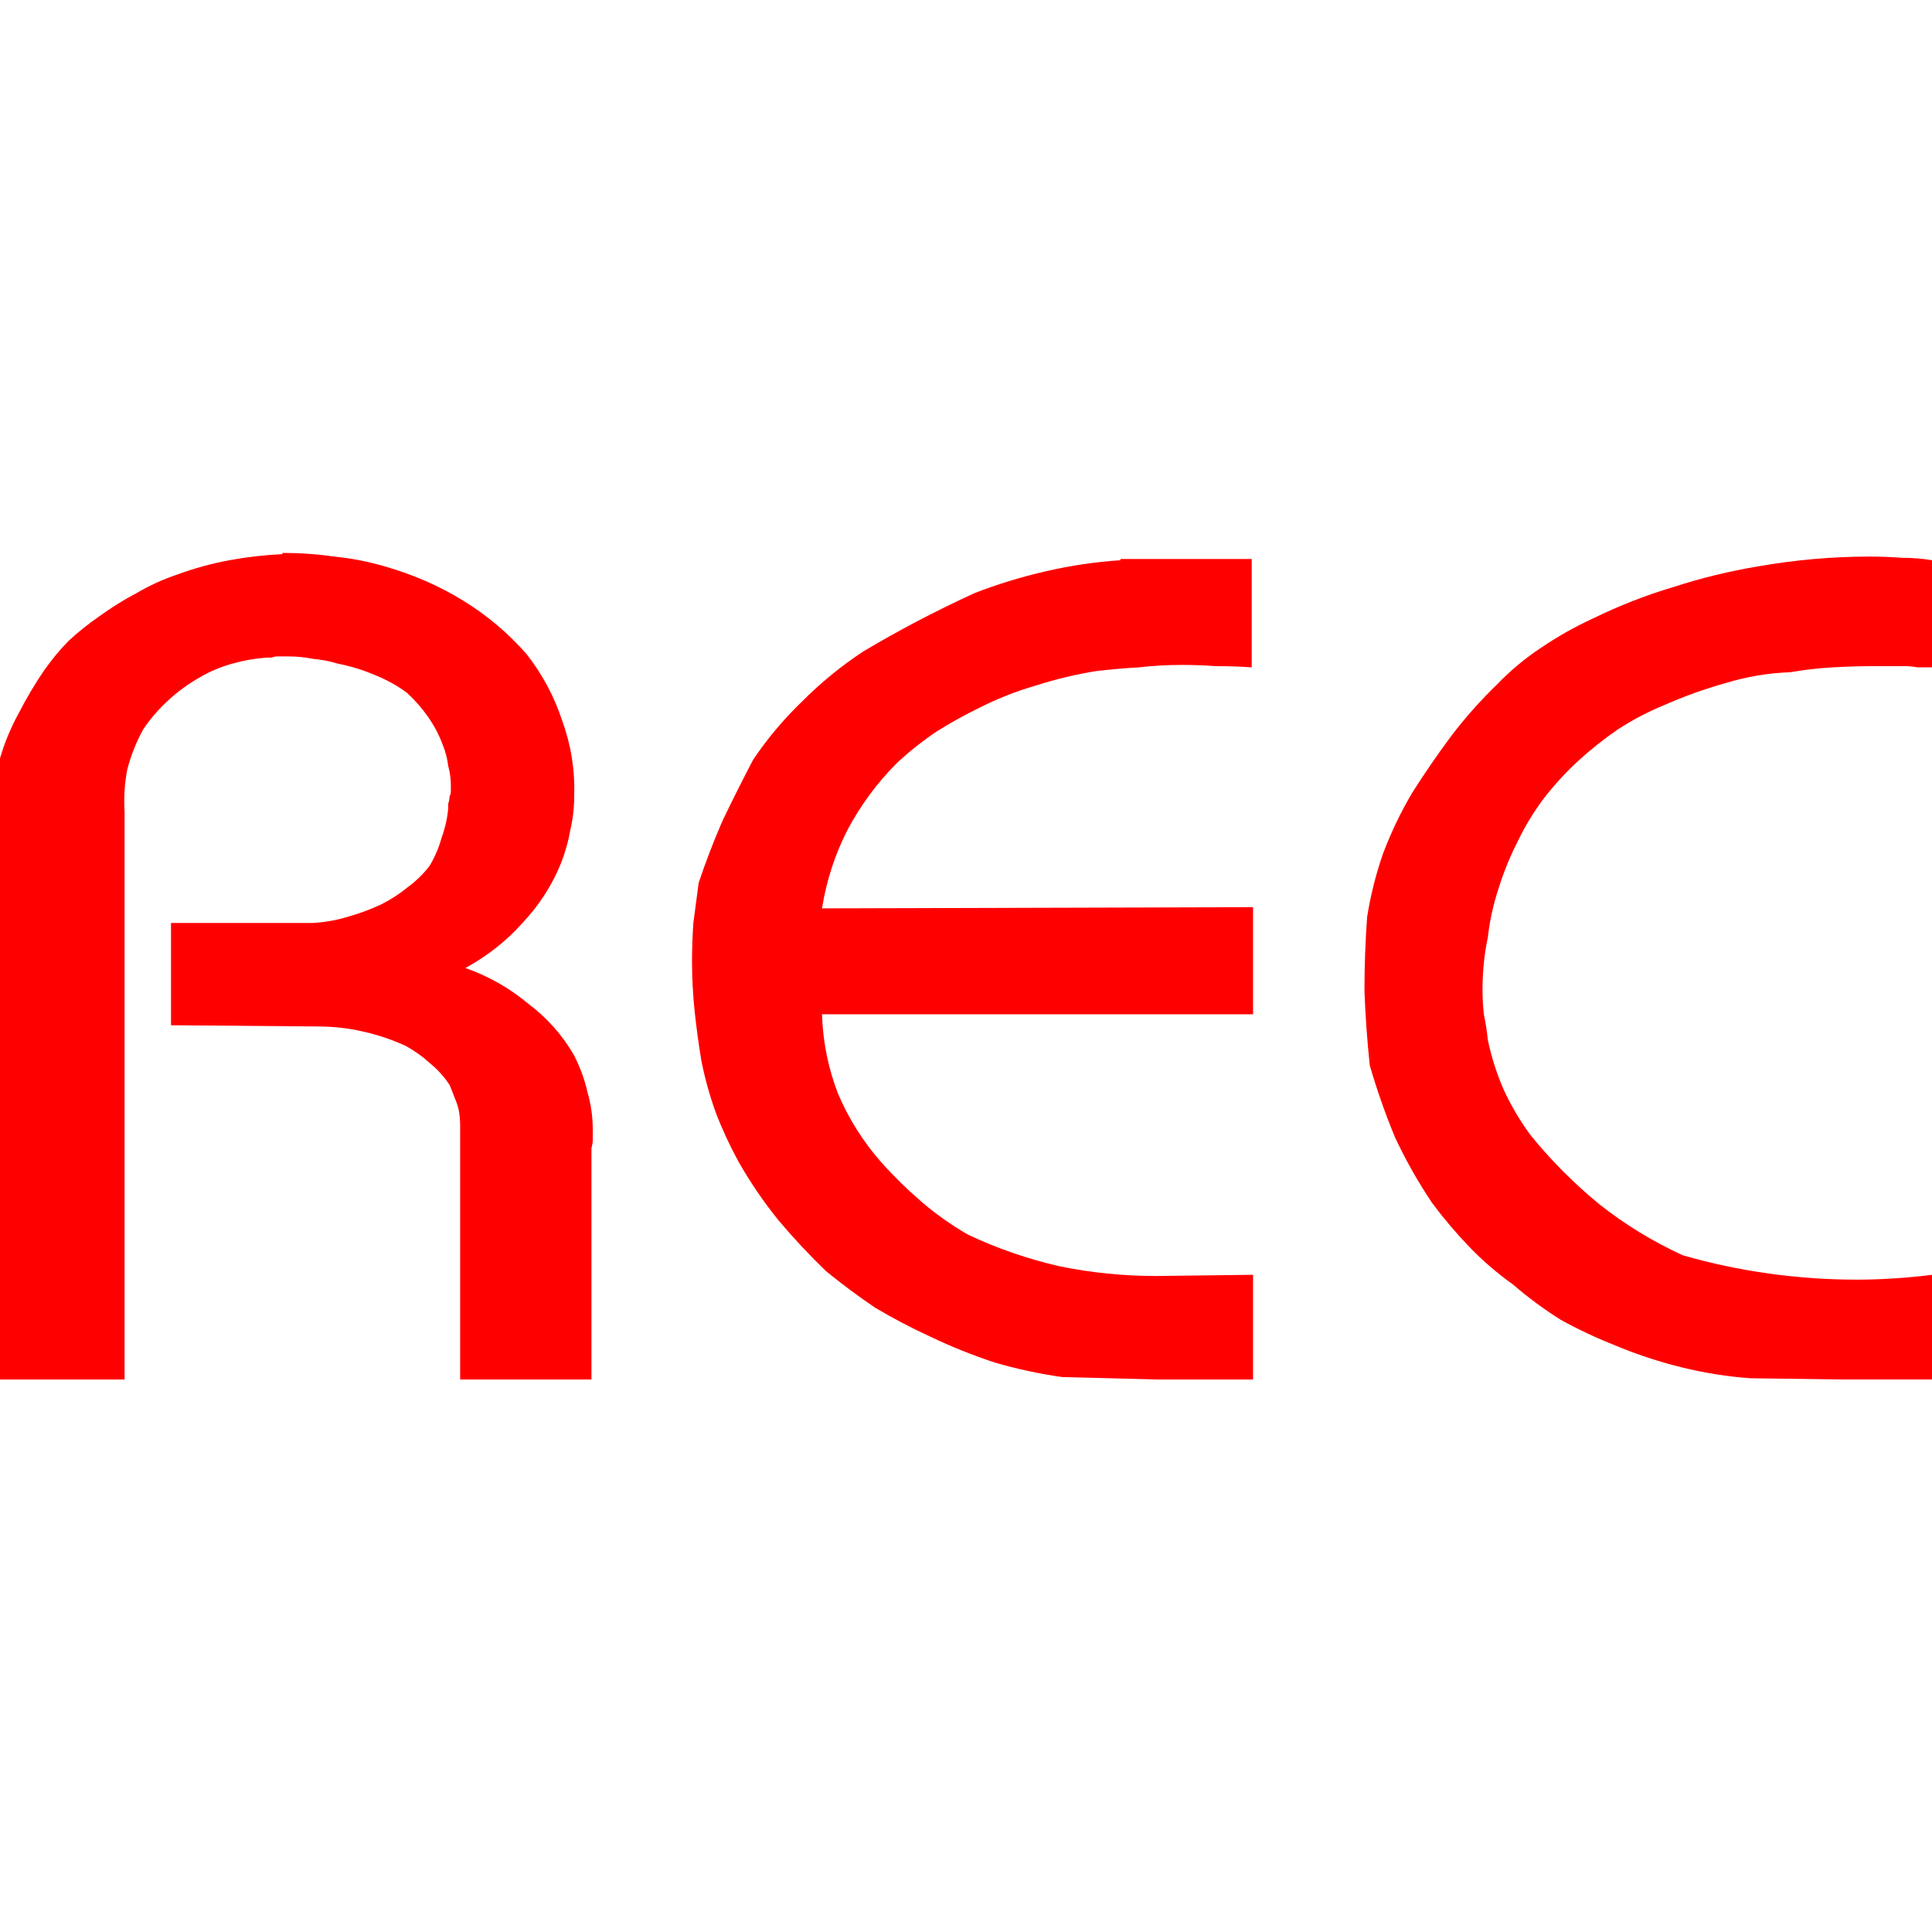 <?xml version="1.0" encoding="UTF-8" standalone="no"?>
<!-- Created with Inkscape (http://www.inkscape.org/) -->

<svg
   xmlns:dc="http://purl.org/dc/elements/1.1/"
   xmlns:cc="http://creativecommons.org/ns#"
   xmlns:rdf="http://www.w3.org/1999/02/22-rdf-syntax-ns#"
   xmlns:svg="http://www.w3.org/2000/svg"
   xmlns="http://www.w3.org/2000/svg"
   xmlns:sodipodi="http://sodipodi.sourceforge.net/DTD/sodipodi-0.dtd"
   xmlns:inkscape="http://www.inkscape.org/namespaces/inkscape"
   width="27.33"
   height="27.33"
   id="svg2"
   version="1.1"
   inkscape:version="0.48.5 r10040"
   sodipodi:docname="rec_on.svg">
  <defs
     id="defs4" />
  <sodipodi:namedview
     id="base"
     pagecolor="#ffffff"
     bordercolor="#666666"
     borderopacity="1.0"
     inkscape:pageopacity="0.0"
     inkscape:pageshadow="2"
     inkscape:zoom="8"
     inkscape:cx="-9.8412985"
     inkscape:cy="-12.902143"
     inkscape:document-units="px"
     inkscape:current-layer="layer1"
     showgrid="false"
     fit-margin-top="0"
     fit-margin-left="0"
     fit-margin-right="0"
     fit-margin-bottom="0"
     inkscape:window-width="836"
     inkscape:window-height="983"
     inkscape:window-x="0"
     inkscape:window-y="0"
     inkscape:window-maximized="0" />
  <g
     inkscape:label="Ebene 1"
     inkscape:groupmode="layer"
     id="layer1"
     transform="translate(-377.762,-710.878)">
    <g
       transform="matrix(3.127,0,0,2.87,384.956,859.565)"
       style="font-size:6px;font-style:normal;font-variant:normal;font-weight:bold;font-stretch:normal;line-height:125%;letter-spacing:0px;word-spacing:0px;fill:#ff0000;fill-opacity:1;stroke:none;font-family:Opal;-inkscape-font-specification:Opal Bold"
       id="flowRoot2994">
      <path
         d="m -1.023,-49.082 c 0.08,4e-6 0.158,0.006 0.234,0.018 0.076,0.008 0.152,0.024 0.228,0.048 0.128,0.04 0.246,0.096 0.354,0.168 0.108,0.072 0.204,0.16 0.288,0.264 0.072,0.1 0.126,0.21 0.162,0.33 0.04,0.12 0.058,0.244 0.054,0.372 -2.92e-6,0.056 -0.006,0.112 -0.018,0.168 -0.008,0.052 -0.022,0.106 -0.042,0.162 -0.04,0.108 -0.098,0.206 -0.174,0.294 -0.072,0.088 -0.158,0.162 -0.258,0.222 0.104,0.04 0.198,0.098 0.282,0.174 0.088,0.072 0.158,0.158 0.21,0.258 0.028,0.06 0.048,0.12 0.06,0.18 0.016,0.06 0.024,0.122 0.024,0.186 -3.01e-6,0.016 -3.01e-6,0.032 0,0.048 -3.01e-6,0.012 -0.002,0.026 -0.006,0.042 l 0,1.14 -0.594,0 0,-1.2 c -2.41e-6,-0.016 -2.41e-6,-0.034 0,-0.054 -2.41e-6,-0.024 -0.002,-0.048 -0.006,-0.072 -0.004,-0.02 -0.01,-0.04 -0.018,-0.06 -0.008,-0.024 -0.016,-0.046 -0.024,-0.066 -0.024,-0.04 -0.054,-0.076 -0.09,-0.108 -0.032,-0.032 -0.068,-0.06 -0.108,-0.084 -0.064,-0.032 -0.13,-0.056 -0.198,-0.072 -0.064,-0.016 -0.132,-0.024 -0.204,-0.024 l -0.66,-0.006 0,-0.504 0.642,0 c 0.056,-0.004 0.108,-0.014 0.156,-0.03 0.052,-0.016 0.102,-0.036 0.15,-0.06 0.044,-0.024 0.084,-0.052 0.12,-0.084 0.04,-0.032 0.074,-0.068 0.102,-0.108 0.024,-0.044 0.042,-0.09 0.054,-0.138 0.016,-0.048 0.026,-0.096 0.03,-0.144 -2.35e-6,-0.008 -2.35e-6,-0.016 0,-0.024 0.004,-0.012 0.006,-0.024 0.006,-0.036 0.004,-0.008 0.006,-0.016 0.006,-0.024 -2.36e-6,-0.012 -2.36e-6,-0.022 0,-0.03 -2.36e-6,-0.032 -0.004,-0.064 -0.012,-0.096 -0.004,-0.036 -0.012,-0.07 -0.024,-0.102 -0.016,-0.048 -0.038,-0.094 -0.066,-0.138 -0.028,-0.044 -0.06,-0.084 -0.096,-0.12 -0.044,-0.036 -0.094,-0.066 -0.15,-0.09 -0.052,-0.024 -0.106,-0.042 -0.162,-0.054 -0.036,-0.012 -0.074,-0.02 -0.114,-0.024 -0.036,-0.008 -0.074,-0.012 -0.114,-0.012 -0.008,3e-6 -0.016,3e-6 -0.024,0 -0.008,3e-6 -0.016,3e-6 -0.024,0 -0.008,3e-6 -0.016,0.002 -0.024,0.006 -0.008,3e-6 -0.016,3e-6 -0.024,0 -0.052,0.004 -0.104,0.014 -0.156,0.03 -0.052,0.016 -0.1,0.038 -0.144,0.066 -0.052,0.032 -0.1,0.07 -0.144,0.114 -0.044,0.044 -0.082,0.092 -0.114,0.144 -0.032,0.064 -0.056,0.13 -0.072,0.198 -0.012,0.068 -0.016,0.138 -0.012,0.21 l 0,2.796 -0.564,0 0,-3.06 c 0.02,-0.076 0.048,-0.15 0.084,-0.222 0.036,-0.076 0.074,-0.146 0.114,-0.21 0.036,-0.056 0.074,-0.106 0.114,-0.15 0.044,-0.044 0.09,-0.084 0.138,-0.12 0.056,-0.044 0.112,-0.082 0.168,-0.114 0.056,-0.036 0.116,-0.066 0.18,-0.09 0.08,-0.032 0.16,-0.056 0.24,-0.072 0.08,-0.016 0.16,-0.026 0.24,-0.03 l 0,-0.006"
         style="fill:#ff0000"
         id="path2988"
         inkscape:connector-curvature="0" />
      <path
         d="m 2.768,-49.052 0.594,0 0,0.534 c -0.052,-0.004 -0.106,-0.006 -0.162,-0.006 -0.052,-0.004 -0.104,-0.006 -0.156,-0.006 -0.064,3e-6 -0.128,0.004 -0.192,0.012 -0.064,0.004 -0.128,0.01 -0.192,0.018 -0.092,0.016 -0.184,0.04 -0.276,0.072 -0.088,0.028 -0.172,0.064 -0.252,0.108 -0.068,0.036 -0.134,0.076 -0.198,0.12 -0.06,0.044 -0.118,0.094 -0.174,0.15 -0.092,0.1 -0.168,0.212 -0.228,0.336 -0.056,0.12 -0.094,0.248 -0.114,0.384 l 1.95,-0.006 0,0.528 -1.95,0 c 0.004,0.136 0.028,0.266 0.072,0.39 0.048,0.124 0.114,0.238 0.198,0.342 0.056,0.068 0.116,0.132 0.18,0.192 0.064,0.06 0.134,0.114 0.21,0.162 0.132,0.068 0.27,0.12 0.414,0.156 0.144,0.032 0.29,0.048 0.438,0.048 l 0.438,-0.006 0,0.516 -0.438,0 -0.426,-0.012 c -0.104,-0.016 -0.206,-0.04 -0.306,-0.072 -0.1,-0.036 -0.196,-0.078 -0.288,-0.126 -0.088,-0.044 -0.172,-0.092 -0.252,-0.144 -0.076,-0.056 -0.15,-0.116 -0.222,-0.18 -0.076,-0.08 -0.148,-0.164 -0.216,-0.252 -0.068,-0.092 -0.128,-0.188 -0.18,-0.288 -0.04,-0.08 -0.074,-0.16 -0.102,-0.24 -0.028,-0.084 -0.05,-0.17 -0.066,-0.258 -0.012,-0.08 -0.022,-0.16 -0.03,-0.24 -0.008,-0.084 -0.012,-0.166 -0.012,-0.246 -1.5e-7,-0.064 0.002,-0.128 0.006,-0.192 0.008,-0.068 0.016,-0.134 0.024,-0.198 0.032,-0.104 0.068,-0.206 0.108,-0.306 0.044,-0.1 0.09,-0.2 0.138,-0.3 0.064,-0.104 0.138,-0.2 0.222,-0.288 0.084,-0.092 0.176,-0.174 0.276,-0.246 0.08,-0.052 0.162,-0.102 0.246,-0.15 0.084,-0.048 0.17,-0.094 0.258,-0.138 0.104,-0.044 0.212,-0.08 0.324,-0.108 0.112,-0.028 0.224,-0.046 0.336,-0.054 l 0,-0.006"
         style="fill:#ff0000"
         id="path2990"
         inkscape:connector-curvature="0" />
      <path
         d="m 6.44,-49.052 0,0.534 c -0.02,3e-6 -0.042,3e-6 -0.066,0 -0.02,-0.004 -0.04,-0.006 -0.06,-0.006 -0.024,3e-6 -0.048,3e-6 -0.072,0 -0.02,3e-6 -0.04,3e-6 -0.06,0 -0.064,3e-6 -0.128,0.002 -0.192,0.006 -0.064,0.004 -0.128,0.012 -0.192,0.024 -0.1,0.004 -0.198,0.022 -0.294,0.054 -0.092,0.028 -0.184,0.064 -0.276,0.108 -0.072,0.032 -0.142,0.072 -0.21,0.12 -0.064,0.048 -0.124,0.1 -0.18,0.156 -0.056,0.056 -0.108,0.118 -0.156,0.186 -0.044,0.064 -0.082,0.132 -0.114,0.204 -0.036,0.076 -0.066,0.156 -0.09,0.24 -0.024,0.08 -0.04,0.16 -0.048,0.24 -0.008,0.04 -0.014,0.082 -0.018,0.126 -0.004,0.044 -0.006,0.088 -0.006,0.132 -8e-7,0.04 0.002,0.08 0.006,0.12 0.008,0.04 0.014,0.082 0.018,0.126 0.016,0.084 0.04,0.166 0.072,0.246 0.032,0.076 0.072,0.15 0.12,0.222 0.092,0.124 0.196,0.238 0.312,0.342 0.116,0.1 0.242,0.184 0.378,0.252 0.128,0.04 0.258,0.07 0.39,0.09 0.132,0.02 0.264,0.03 0.396,0.03 0.056,0 0.112,-0.002 0.168,-0.006 0.06,-0.004 0.118,-0.01 0.174,-0.018 l 0,0.516 -0.414,0 -0.408,-0.006 c -0.104,-0.008 -0.208,-0.026 -0.312,-0.054 -0.104,-0.028 -0.204,-0.064 -0.3,-0.108 -0.084,-0.036 -0.166,-0.078 -0.246,-0.126 -0.076,-0.052 -0.148,-0.11 -0.216,-0.174 -0.072,-0.056 -0.138,-0.118 -0.198,-0.186 -0.06,-0.068 -0.116,-0.14 -0.168,-0.216 -0.064,-0.104 -0.12,-0.212 -0.168,-0.324 -0.044,-0.116 -0.082,-0.234 -0.114,-0.354 -0.012,-0.124 -0.02,-0.246 -0.024,-0.366 -2e-7,-0.124 0.004,-0.246 0.012,-0.366 0.016,-0.108 0.04,-0.212 0.072,-0.312 0.036,-0.104 0.08,-0.204 0.132,-0.3 0.056,-0.096 0.114,-0.188 0.174,-0.276 0.064,-0.092 0.134,-0.178 0.21,-0.258 0.06,-0.068 0.126,-0.128 0.198,-0.18 0.076,-0.056 0.154,-0.104 0.234,-0.144 0.12,-0.064 0.242,-0.116 0.366,-0.156 0.124,-0.044 0.252,-0.078 0.384,-0.102 0.084,-0.016 0.168,-0.028 0.252,-0.036 0.084,-0.008 0.168,-0.012 0.252,-0.012 0.048,4e-6 0.096,0.002 0.144,0.006 0.048,4e-6 0.094,0.004 0.138,0.012 l 0,-0.006"
         style="fill:#ff0000"
         id="path2992"
         inkscape:connector-curvature="0" />
    </g>
  </g>
</svg>
